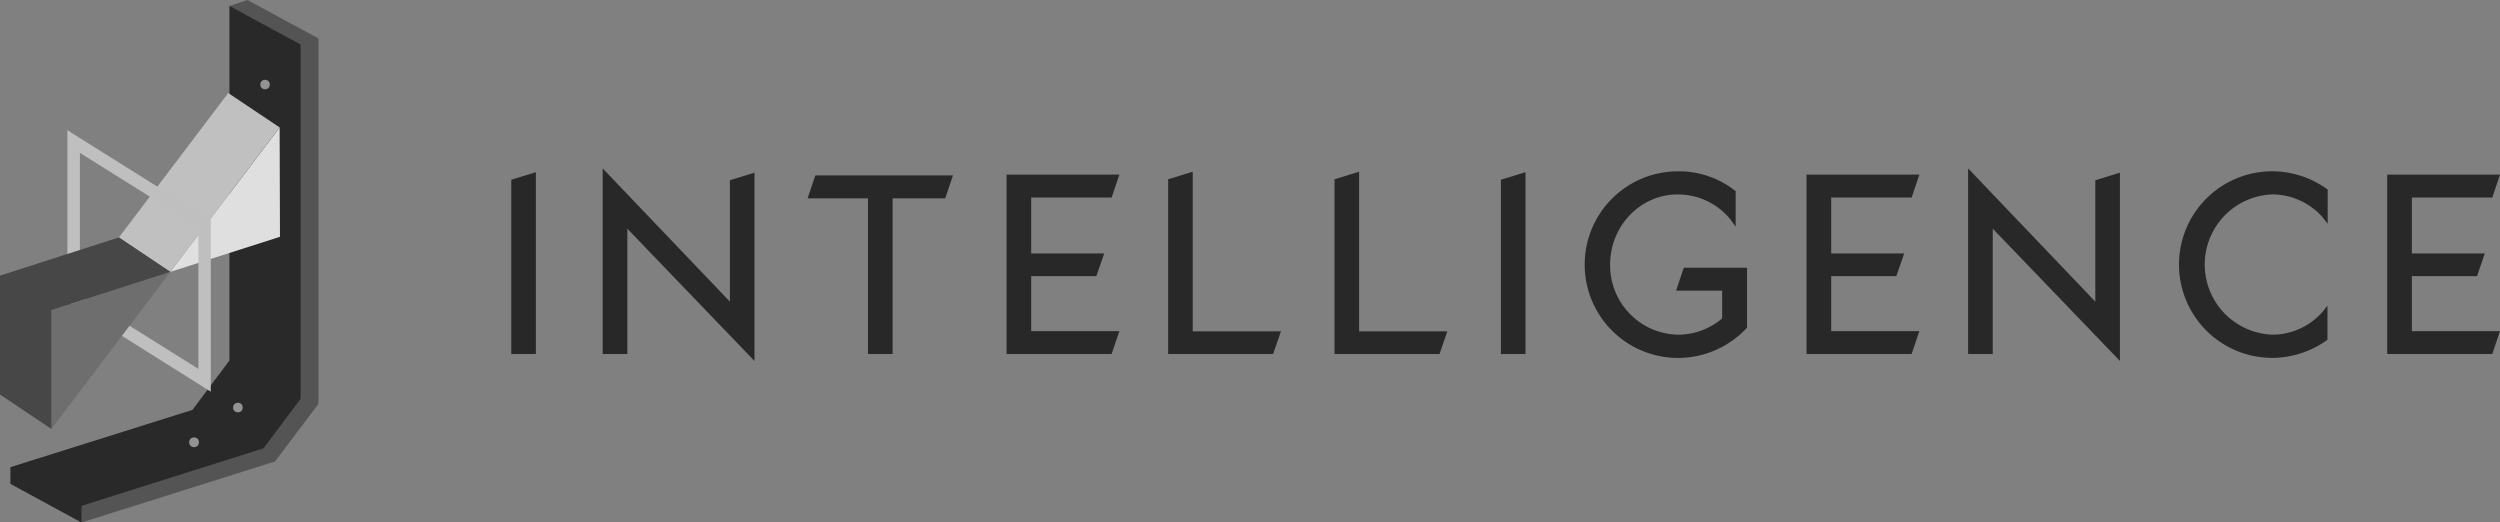 <svg xmlns="http://www.w3.org/2000/svg" viewBox="0 0 527.55 110.25"><rect x="0" y="0" width="527.55" height="110.25" fill="#808080" stroke="none"/><defs><style>.cls-1{fill:#282828;}.cls-2{fill:#545454;}.cls-3{fill:#292929;}.cls-4{opacity:0.7;}.cls-5{fill:#fff;}.cls-6{fill:#dfdfdf;}.cls-7{fill:silver;}.cls-8{fill:#bfbfbf;}.cls-9{fill:#6e6e6e;}.cls-10{fill:#474747;}</style></defs><g id="레이어_2" data-name="레이어 2"><g id="Layer_1" data-name="Layer 1"><polygon class="cls-1" points="107.89 74.7 113.08 74.7 113.08 36.33 107.89 37.93 107.89 74.7"/><polygon class="cls-1" points="154.02 63.65 127.18 35.54 127.18 74.7 132.38 74.7 132.38 48.26 159.21 76.17 159.21 36.44 154.02 38.03 154.02 63.65"/><polygon class="cls-1" points="170.42 41.85 183.16 41.85 183.16 74.7 188.36 74.7 188.36 41.85 199.46 41.85 201.1 37.01 172.06 37.01 170.42 41.85"/><polygon class="cls-1" points="234.57 41.69 236.21 36.85 212.41 36.85 212.41 74.7 234.57 74.7 236.21 69.87 217.6 69.87 217.6 58.27 231.36 58.27 233 53.49 217.6 53.49 217.6 41.69 234.57 41.69"/><polygon class="cls-1" points="251.69 36.23 246.5 37.83 246.5 74.7 268.66 74.7 270.3 69.92 251.69 69.92 251.69 36.23"/><polygon class="cls-1" points="286.8 36.23 281.61 37.83 281.61 74.7 303.77 74.7 305.41 69.92 286.8 69.92 286.8 36.23"/><polygon class="cls-1" points="316.72 74.7 321.91 74.7 321.91 36.33 316.72 37.93 316.72 74.7"/><path class="cls-1" d="M353.68,61.34h9.73v5.85a14.43,14.43,0,0,1-9.24,3.44,14.62,14.62,0,0,1-14.4-14.8c0-8.16,6.39-14.8,14.24-14.8a14.3,14.3,0,0,1,11.14,5.26l1.11,1.53V40.33l-.24-.18a19.17,19.17,0,0,0-12-4,19.69,19.69,0,0,0,.14,39.38h.29a19.84,19.84,0,0,0,14.05-6.22l.16-.18V56.5H355.31Z"/><polygon class="cls-1" points="403.39 41.69 405.03 36.85 381.22 36.85 381.22 74.7 403.39 74.7 405.02 69.87 386.42 69.87 386.42 58.27 400.17 58.27 401.81 53.49 386.42 53.49 386.42 41.69 403.39 41.69"/><polygon class="cls-1" points="442.15 63.65 415.31 35.54 415.31 74.7 420.51 74.7 420.51 48.26 447.35 76.17 447.35 36.44 442.15 38.03 442.15 63.65"/><path class="cls-1" d="M479.5,36.14a19.69,19.69,0,0,0,0,39.38h.28a20.06,20.06,0,0,0,11.11-3.64l.25-.18v-7.2l-1.08,1.35a14.13,14.13,0,0,1-10.55,4.77,14.81,14.81,0,0,1,0-29.6,14.26,14.26,0,0,1,10.6,4.82l1.08,1.38V40l-.25-.18A19.91,19.91,0,0,0,479.5,36.14Z"/><polygon class="cls-1" points="508.95 58.27 522.7 58.27 524.34 53.49 508.95 53.49 508.95 41.69 525.92 41.69 527.55 36.85 503.75 36.85 503.75 74.7 525.92 74.7 527.55 69.87 508.95 69.87 508.95 58.27"/><polygon class="cls-2" points="17.21 110.25 2.22 102.1 2.22 98.59 40.62 86.51 48.44 76.07 48.44 1.27 52.21 0 67.2 8.12 67.2 85.23 58.03 97.38 17.21 110.25"/><polygon class="cls-3" points="48.44 1.27 63.43 9.39 63.43 84.16 55.61 94.6 17.21 106.74 17.21 110.25 2.22 102.1 2.22 98.59 40.62 86.51 48.44 76.07 48.44 1.27"/><g class="cls-4"><g class="cls-4"><circle class="cls-5" cx="40.95" cy="93.33" r="1.03"/></g><g class="cls-4"><circle class="cls-5" cx="50.2" cy="86" r="1.01"/></g><g class="cls-4"><circle class="cls-5" cx="55.93" cy="17.84" r="1"/></g></g><polygon class="cls-6" points="59.01 26.89 35.94 57.37 59.08 49.97 59.01 26.89"/><polygon class="cls-7" points="59.01 26.89 48.16 19.63 25.09 50.1 35.94 57.37 59.01 26.89"/><path class="cls-8" d="M14.22,27.48V63.65l30.26,19V46.45Zm2.64,34.71V32.26l25,15.65V77.84Z"/><polygon class="cls-9" points="10.85 90.52 10.85 65.43 35.94 57.37 10.85 90.52"/><polygon class="cls-10" points="10.85 90.52 0 83.26 0 58.16 25.09 50.1 35.94 57.37 10.85 65.43 10.85 90.52"/></g></g></svg>